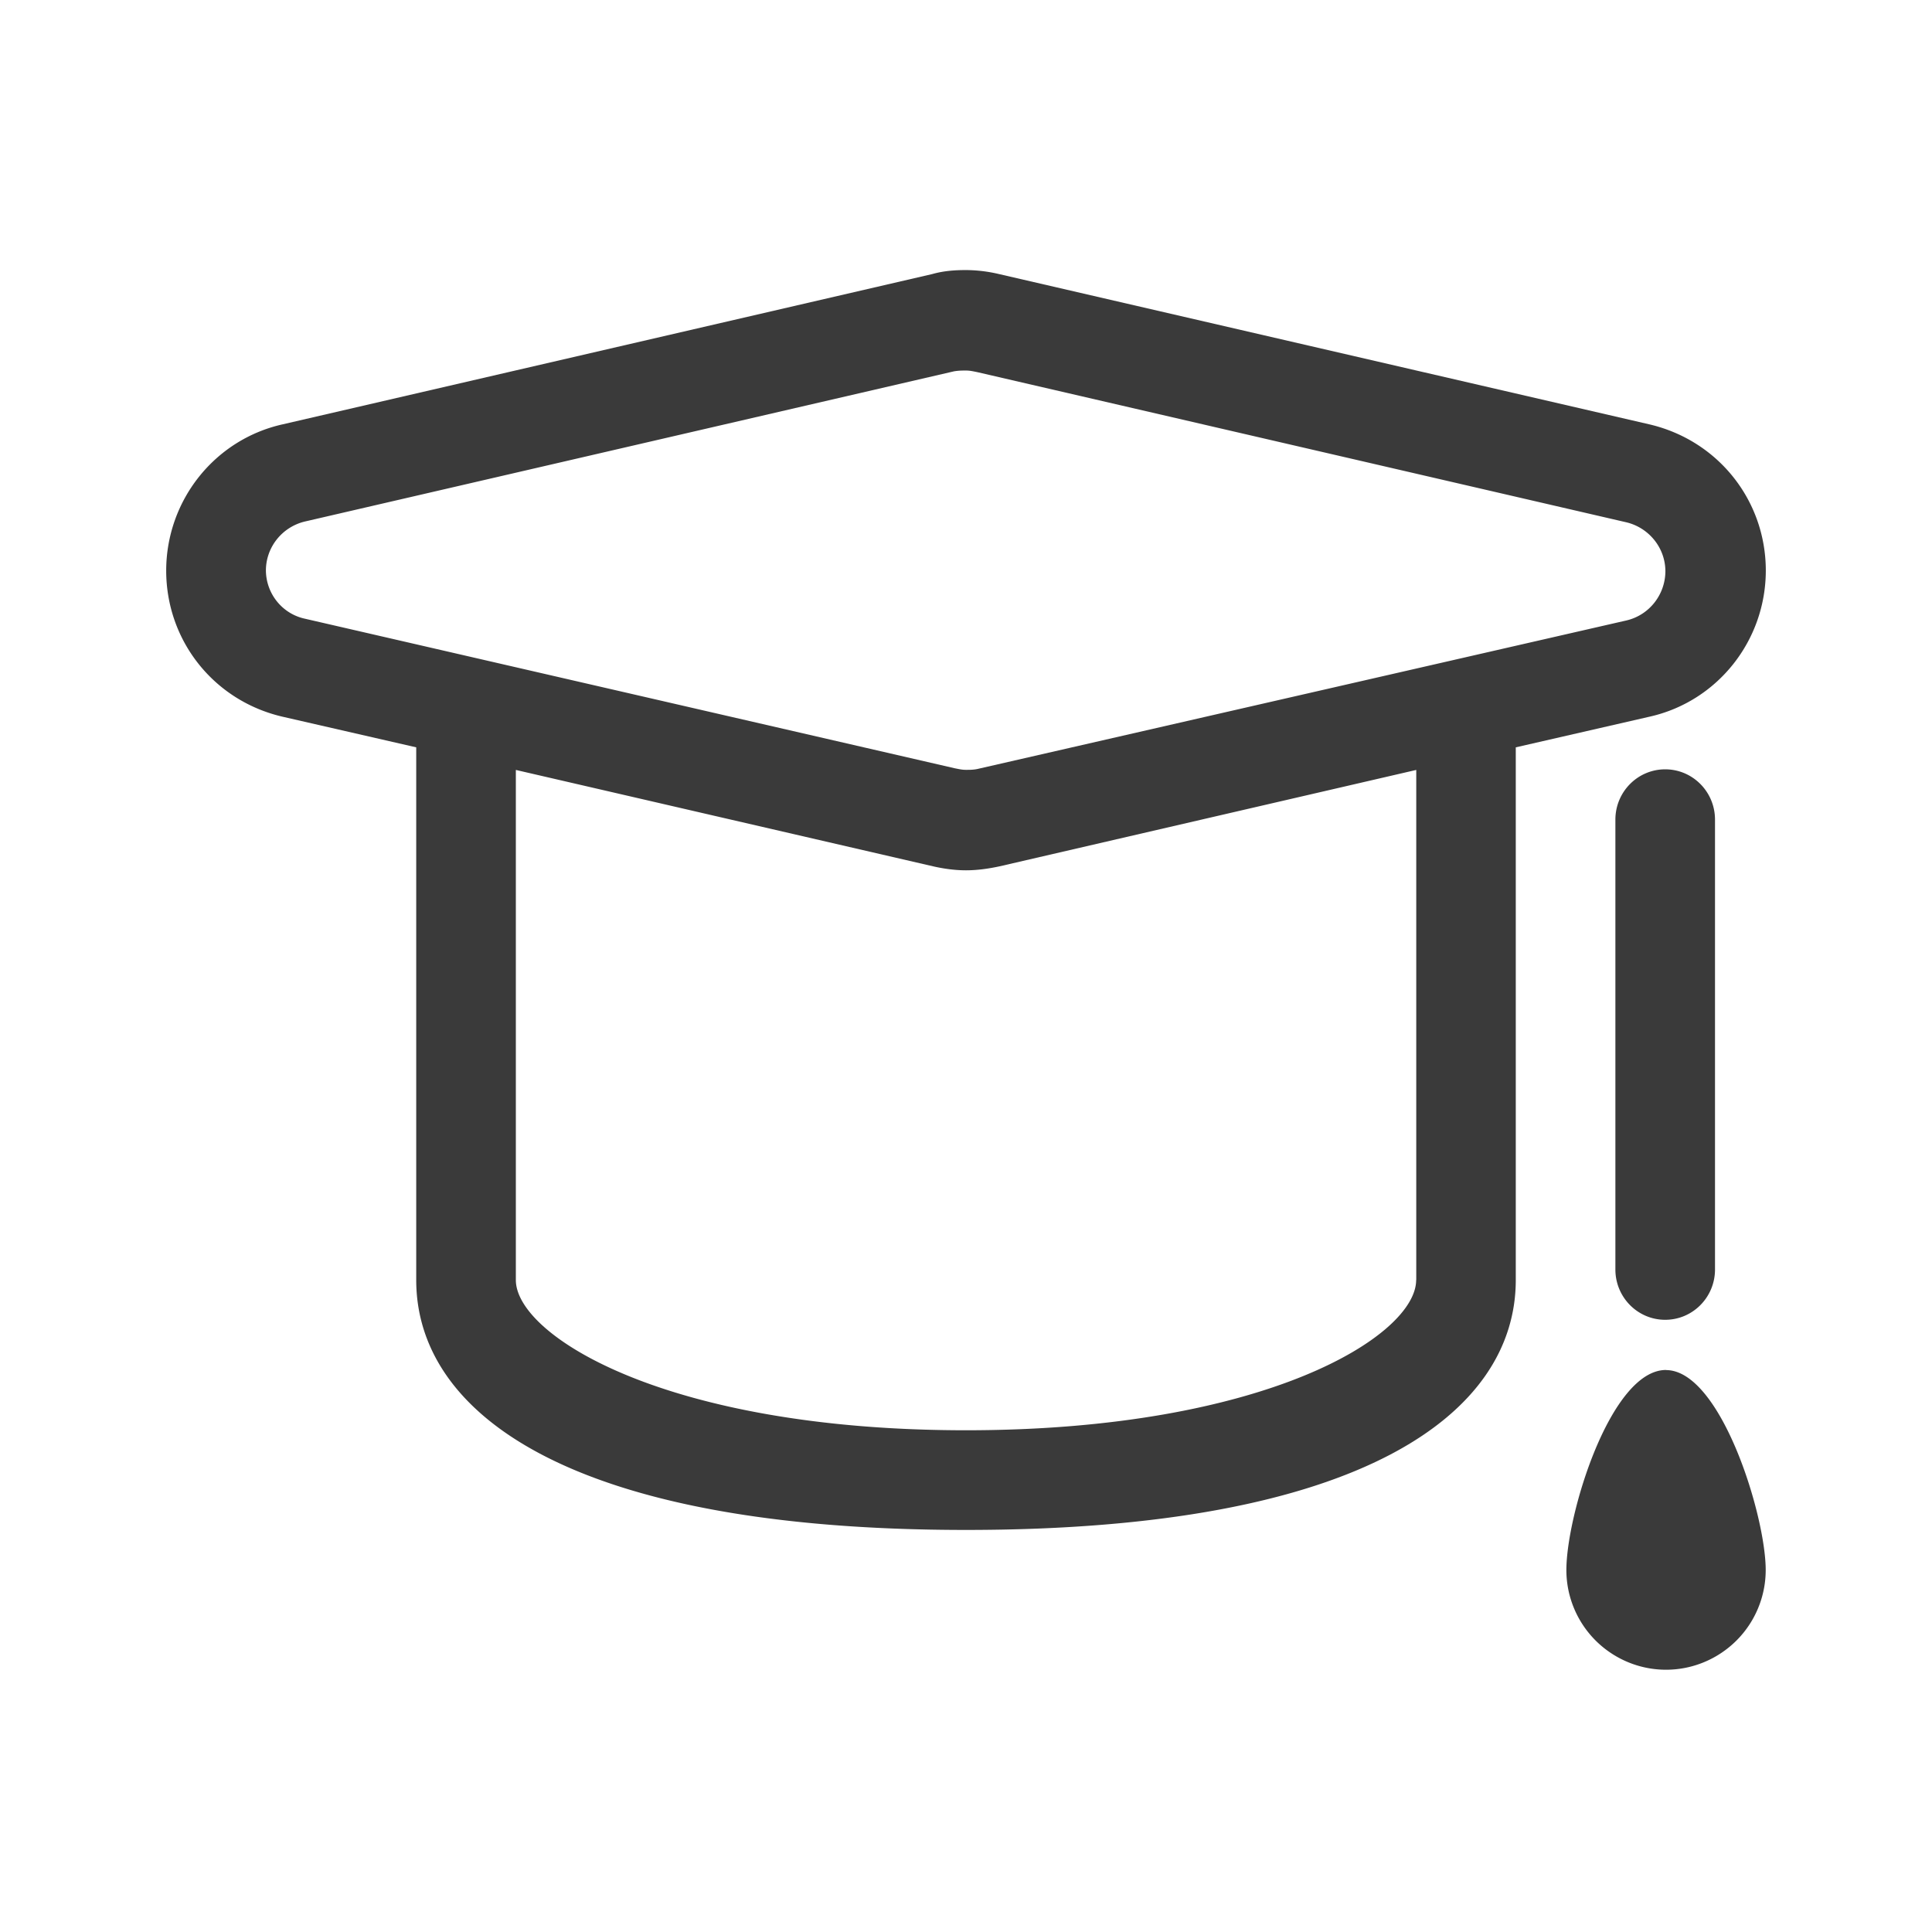 <?xml version="1.0" standalone="no"?><!DOCTYPE svg PUBLIC "-//W3C//DTD SVG 1.1//EN" "http://www.w3.org/Graphics/SVG/1.1/DTD/svg11.dtd"><svg t="1621180691708" class="icon" viewBox="0 0 1024 1024" version="1.1" xmlns="http://www.w3.org/2000/svg" p-id="4211" xmlns:xlink="http://www.w3.org/1999/xlink" width="200" height="200"><defs><style type="text/css"></style></defs><path d="M935.914 302.421c0-37.09-25.193-68.988-61.77-77.516L529.474 145.254A78.066 78.066 0 0 0 512 143.14c-5.984 0-11.914 0.424-17.892 2.12L149.856 224.9C113.818 232.932 88.136 265.155 88.086 302.421c0 37.04 25.138 68.993 61.77 77.472l70.75 16.213v282.321c0 70.265 80.511 132.47 291.394 132.47s291.394-62.211 291.394-132.47V396.106l70.744-16.213c36.049-7.983 61.748-40.211 61.776-77.472z m-185.322 376.006c0 29.41-79.668 79.641-238.592 79.641s-238.592-50.231-238.592-79.641V408.081l221.112 51.079c5.566 1.272 11.55 2.12 17.48 2.12 5.984 0 11.914-0.848 17.843-2.12l220.804-51.079v270.402l-0.055-0.055z m-232.657-270.82c-2.158 0.424-3.837 0.424-5.99 0.424-2.092 0-3.826-0.424-5.979-0.848l-344.196-79.222c-12.024-2.51-20.695-13.141-20.832-25.539 0-12.343 8.5-22.996 20.469-25.963L505.597 196.817c2.571-0.424 4.25-0.424 6.403-0.424 2.098 0 3.832 0.424 5.984 0.848l344.24 79.641c11.914 2.973 20.469 13.62 20.469 25.963-0.099 12.376-8.544 23.09-20.469 25.963L517.929 407.607z m338.256 26.811v238.443c0 14.721 11.82 26.657 26.398 26.657 14.584 0 26.398-11.936 26.398-26.657V434.418c0-14.721-11.815-26.657-26.398-26.657-14.578 0-26.398 11.936-26.398 26.657z m26.817 291.697c-29.388 0-52.797 76.673-52.797 106.034a52.835 52.835 0 0 0 26.398 45.728 52.642 52.642 0 0 0 52.852 0 52.813 52.813 0 0 0 26.398-45.728c0-28.936-23.877-105.978-52.852-105.978v-0.055z" fill="#3A3A3A" p-id="4212"></path></svg>